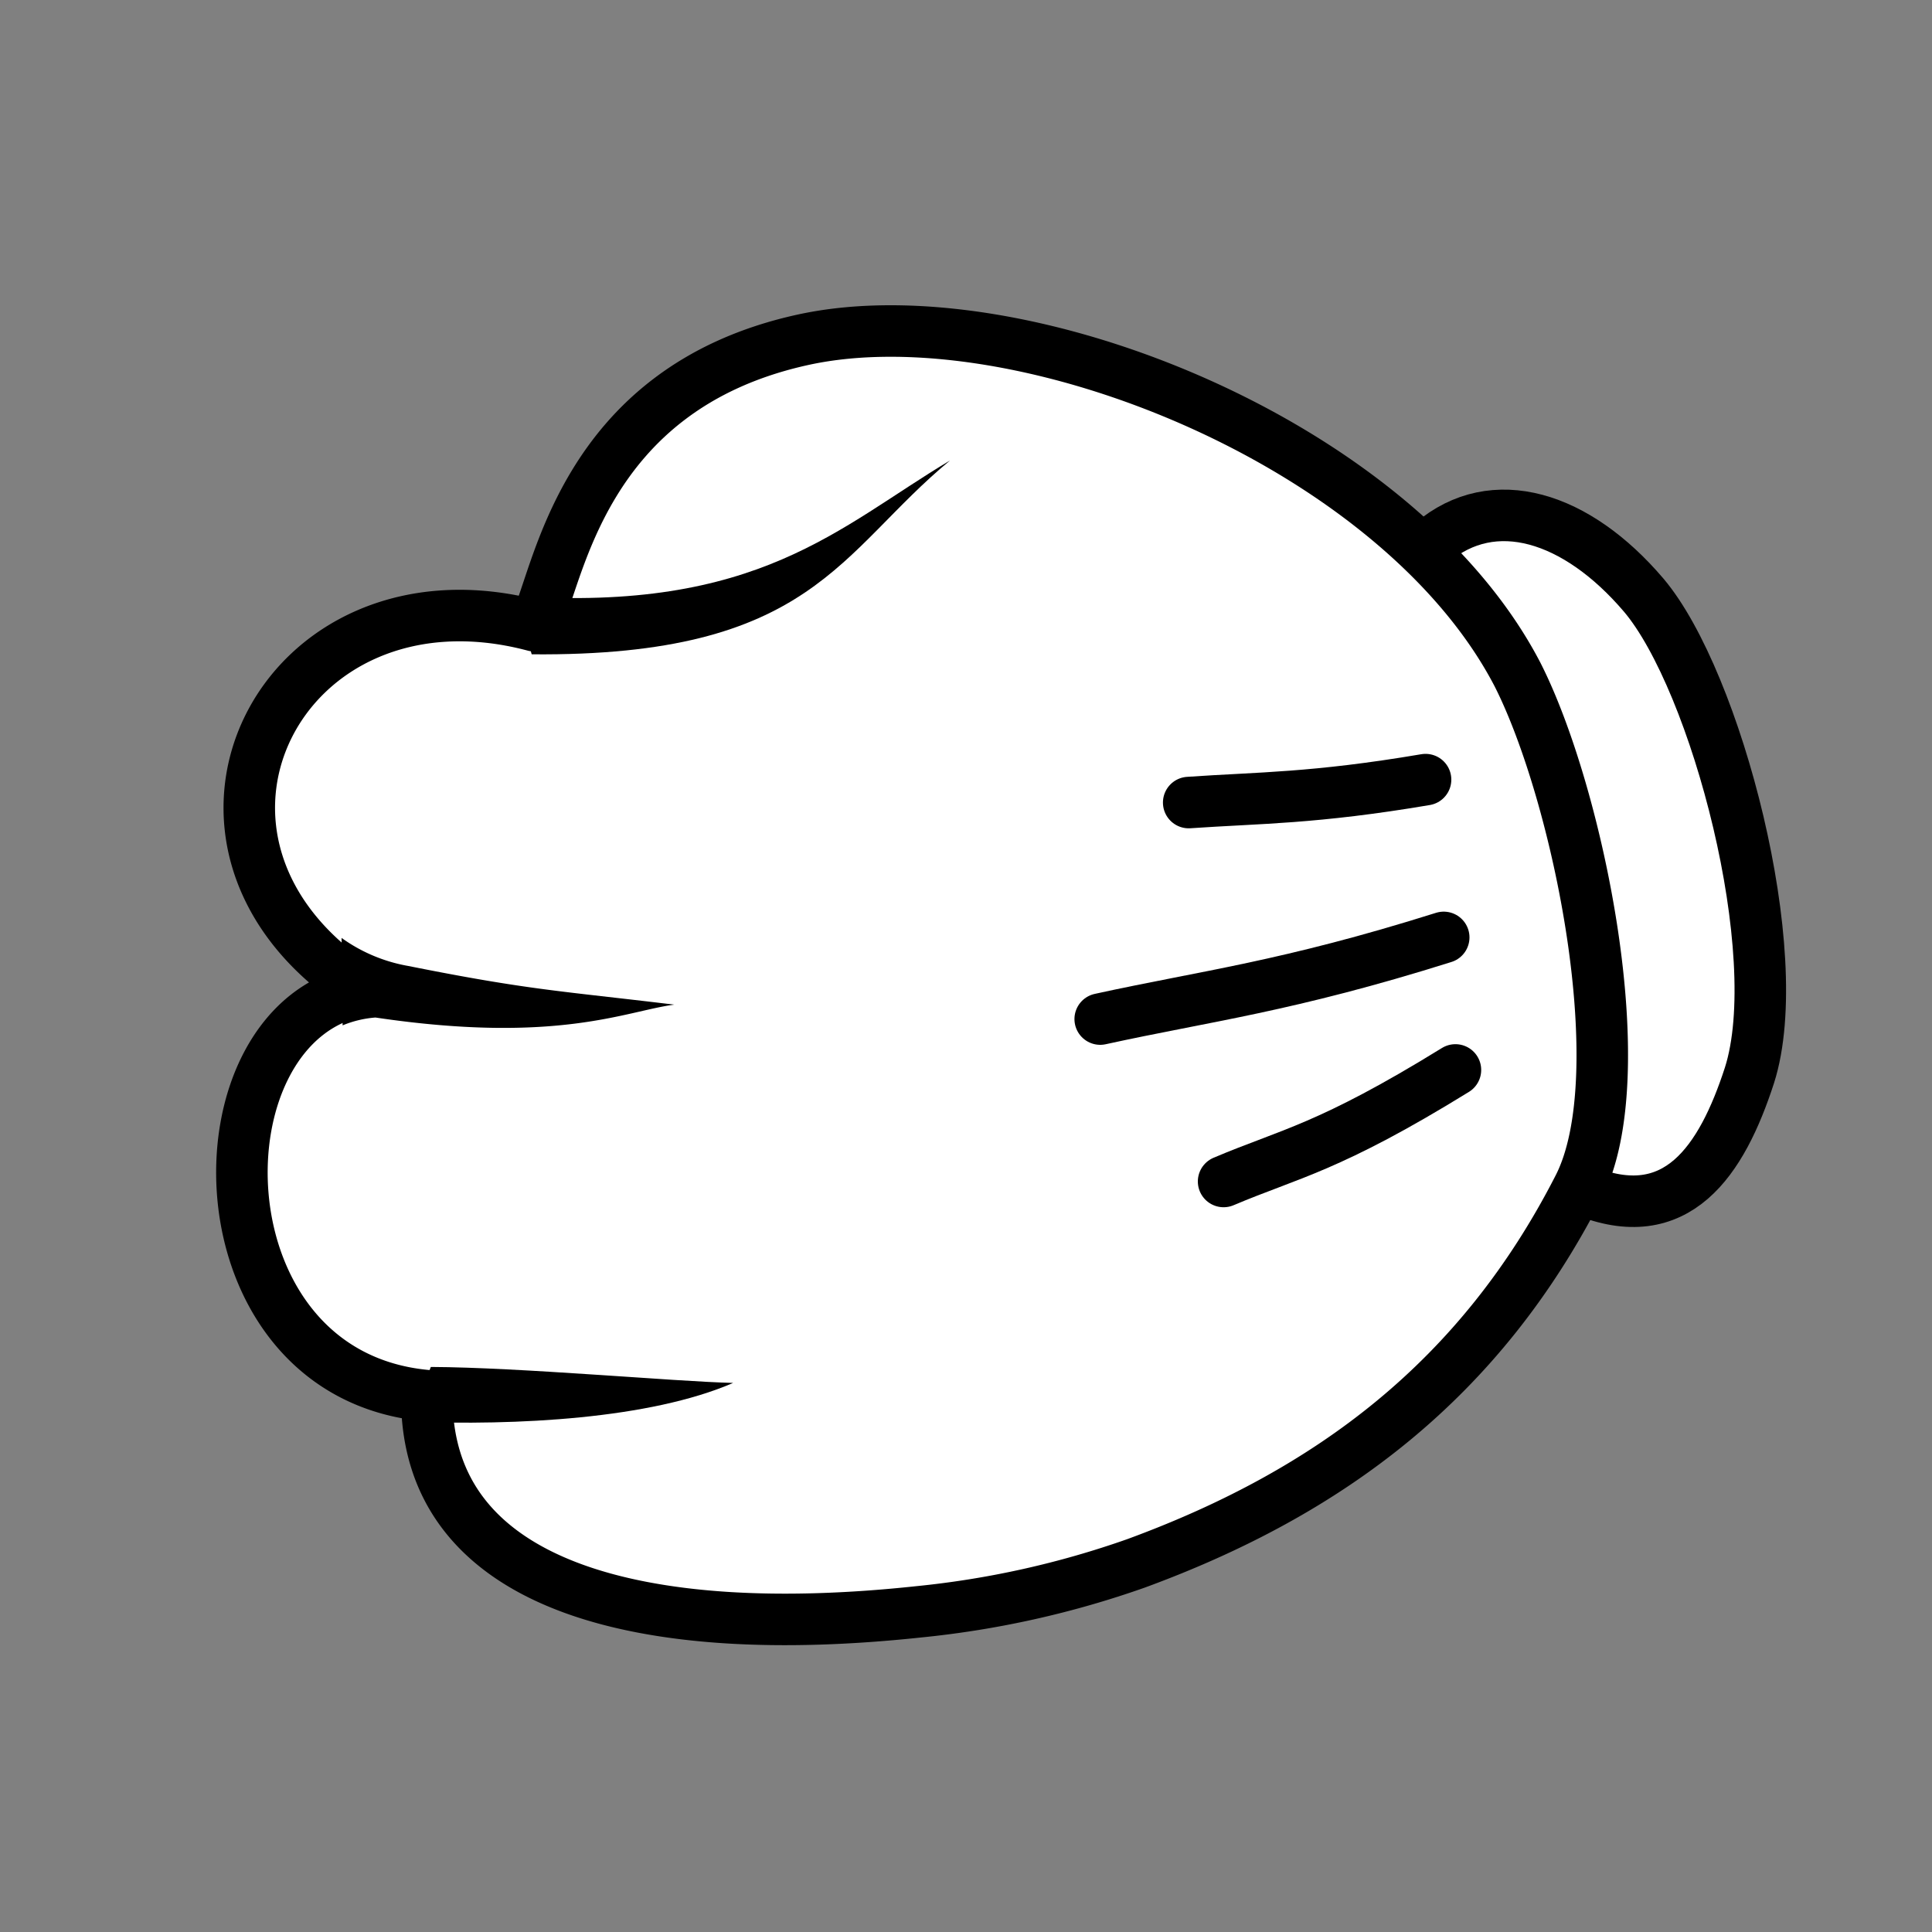 <svg id="svg32847" xmlns="http://www.w3.org/2000/svg" viewBox="0 0 150 150"><rect x="0" y="0" width="150" height="150" fill="#808080" stroke="none"/><defs><style>.cls-1{fill:#fff;}.cls-1,.cls-2{stroke:#000;stroke-linecap:round;stroke-linejoin:round;stroke-width:4px;}.cls-2{fill:none;}</style></defs><title>rock-paper-scissors</title><g id="g32290"><path id="path32292" class="cls-1" d="M122.92,92.4c7.26,3,10.75-2.26,12.91-8.92,3-9.42-2.58-30.61-8.21-37.27-5.2-6.11-11.65-8.15-16.44-4.08"/><path id="path32294" class="cls-1" d="M62.39,26.37c16.87-3.66,46.1,8.05,55.43,26,4.71,9.28,9.22,31.13,4.73,39.82-7.62,14.88-19.23,23.64-34.35,29.19a72.12,72.12,0,0,1-16.86,3.76c-21.44,2.3-38.34-1.87-38.2-16.78-18.13-1.64-18.28-29.21-5-31.48C10.51,65.61,21.71,43.33,41.48,48.58,43.38,45.15,44.87,30.18,62.39,26.37Z"/><path id="path32296" d="M29.15,79c14.14,2.1,19.46-.51,23.2-1-8.94-1.08-11.23-1.12-20.64-3a12.59,12.59,0,0,1-5.19-2.18l.08,6.79A8.29,8.29,0,0,1,29.15,79Z"/><path id="path32298" d="M31.74,110.37c8.39.33,18.73-.21,25.18-3-4.61-.11-16.52-1.21-23.47-1.24,0,0,0,0-1.71,4.23Z"/><path id="path32300" class="cls-2" d="M113,83.07c-9.82,6.06-12.86,6.48-18,8.66"/><path id="path32302" class="cls-2" d="M112.09,72.78c-12.17,3.83-18.4,4.53-26.67,6.34"/><path id="path32304" class="cls-2" d="M110.68,60.53C102,62,97.79,61.93,92.29,62.31"/><path id="path32306" d="M40,46.27c18.87,1.3,25.13-5.37,33.76-10.52C65.15,42.86,63.11,51,41.28,50.8L40,46.27Z"/></g></svg>